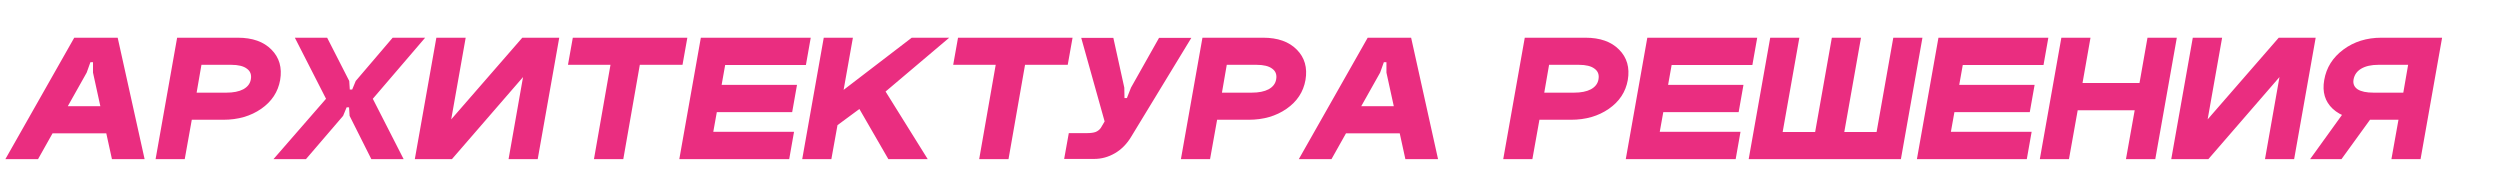<svg width="1037" height="81" viewBox="0 0 1037 81" fill="none" xmlns="http://www.w3.org/2000/svg">
<g clip-path="url(#clip0_2210_4)">
<path d="M19.865 44.055H50.28L48.278 55.297H17.94L19.865 44.055ZM35.958 30.118L15.784 66H2.232L30.799 15.642H48.817L59.982 66H46.43L38.576 30.118V25.806H37.498L35.958 30.118ZM64.539 66L73.471 15.642H98.65C104.707 15.642 109.353 17.285 112.587 20.57C115.872 23.855 117.079 28.065 116.206 33.198C115.333 38.126 112.715 42.104 108.352 45.133C103.989 48.162 98.752 49.676 92.644 49.676H79.554L76.628 66H64.539ZM81.556 38.434H93.876C96.802 38.434 99.138 37.972 100.883 37.048C102.68 36.073 103.732 34.712 104.04 32.967C104.399 31.016 103.86 29.528 102.423 28.501C101.037 27.423 98.855 26.884 95.878 26.884H83.558L81.556 38.434ZM147.557 33.583L162.88 15.642H176.355L154.641 40.975L167.423 66H154.025L145.016 48.059L144.785 44.517H143.784L142.321 48.059L126.921 66H113.446L135.237 40.975L122.301 15.642H135.699L144.862 33.583L145.093 37.125H146.094L147.557 33.583ZM193.166 15.642L187.16 49.522L216.651 15.642H231.974L223.042 66H210.953L216.959 31.966L187.468 66H172.068L181 15.642H193.166ZM237.599 15.642H285.108L283.106 26.884H265.396L258.543 66H246.377L253.23 26.884H235.597L237.599 15.642ZM290.71 15.642H336.294L334.292 26.961H300.797L299.334 35.2H330.596L328.594 46.519H297.332L295.869 54.681H329.364L327.362 66H281.778L290.71 15.642ZM341.693 15.642H353.782L349.932 37.279L378.191 15.642H393.745L367.334 37.972L384.813 66H368.489L356.477 45.21L347.391 51.909L344.85 66H332.761L341.693 15.642ZM397.389 15.642H444.898L442.896 26.884H425.186L418.333 66H406.167L413.02 26.884H395.387L397.389 15.642ZM469.134 36.355L480.761 15.719H494.159L469.288 56.606C467.491 59.635 465.233 61.945 462.512 63.536C459.791 65.127 456.917 65.923 453.888 65.923H441.414L443.339 55.22H450.731C452.322 55.22 453.554 55.066 454.427 54.758C455.351 54.399 456.095 53.808 456.66 52.987L458.2 50.369L448.498 15.719H461.819L466.362 36.355L466.439 40.667H467.44L469.134 36.355ZM489.844 66L498.776 15.642H523.955C530.012 15.642 534.658 17.285 537.892 20.57C541.177 23.855 542.383 28.065 541.511 33.198C540.638 38.126 538.02 42.104 533.657 45.133C529.293 48.162 524.057 49.676 517.949 49.676H504.859L501.933 66H489.844ZM506.861 38.434H519.181C522.107 38.434 524.442 37.972 526.188 37.048C527.984 36.073 529.037 34.712 529.345 32.967C529.704 31.016 529.165 29.528 527.728 28.501C526.342 27.423 524.16 26.884 521.183 26.884H508.863L506.861 38.434ZM556.384 44.055H586.799L584.797 55.297H554.459L556.384 44.055ZM572.477 30.118L552.303 66H538.751L567.318 15.642H585.336L596.501 66H582.949L575.095 30.118V25.806H574.017L572.477 30.118ZM623.541 66L632.473 15.642H657.652C663.709 15.642 668.355 17.285 671.589 20.57C674.874 23.855 676.08 28.065 675.208 33.198C674.335 38.126 671.717 42.104 667.354 45.133C662.99 48.162 657.754 49.676 651.646 49.676H638.556L635.63 66H623.541ZM640.558 38.434H652.878C655.804 38.434 658.139 37.972 659.885 37.048C661.681 36.073 662.734 34.712 663.042 32.967C663.401 31.016 662.862 29.528 661.425 28.501C660.039 27.423 657.857 26.884 654.88 26.884H642.56L640.558 38.434ZM683.305 15.642H728.889L726.887 26.961H693.392L691.929 35.2H723.191L721.189 46.519H689.927L688.464 54.681H721.959L719.957 66H674.373L683.305 15.642ZM788.495 66H725.355L734.287 15.642H746.376L739.446 54.758H752.921L759.851 15.642H771.94L765.01 54.758H778.408L785.338 15.642H797.427L788.495 66ZM804.068 15.642H849.652L847.65 26.961H814.155L812.692 35.2H843.954L841.952 46.519H810.69L809.227 54.681H842.722L840.72 66H795.136L804.068 15.642ZM855.051 15.642H867.14L863.829 34.43H887.468L890.779 15.642H902.945L894.013 66H881.847L885.466 45.749H861.827L858.208 66H846.119L855.051 15.642ZM921.734 15.642L915.728 49.522L945.219 15.642H960.542L951.61 66H939.521L945.527 31.966L916.036 66H900.636L909.568 15.642H921.734ZM986.648 44.748L971.248 66H958.235L973.558 44.748H986.648ZM1004.05 66H991.961L994.887 49.676H981.797C975.637 49.676 970.914 48.162 967.629 45.133C964.395 42.104 963.214 38.126 964.087 33.198C964.96 28.065 967.603 23.855 972.018 20.57C976.433 17.285 981.694 15.642 987.803 15.642H1012.98L1004.05 66ZM996.889 38.434L998.891 26.884H986.571C983.594 26.884 981.207 27.423 979.41 28.501C977.665 29.528 976.612 31.016 976.253 32.967C975.945 34.712 976.51 36.073 977.947 37.048C979.384 37.972 981.592 38.434 984.569 38.434H996.889Z" fill="#EA2D80"/>
</g>
<defs>
<clipPath id="clip0_2210_4">
<rect width="1037" height="81" fill="white"/>
</clipPath>
</defs>
</svg>
